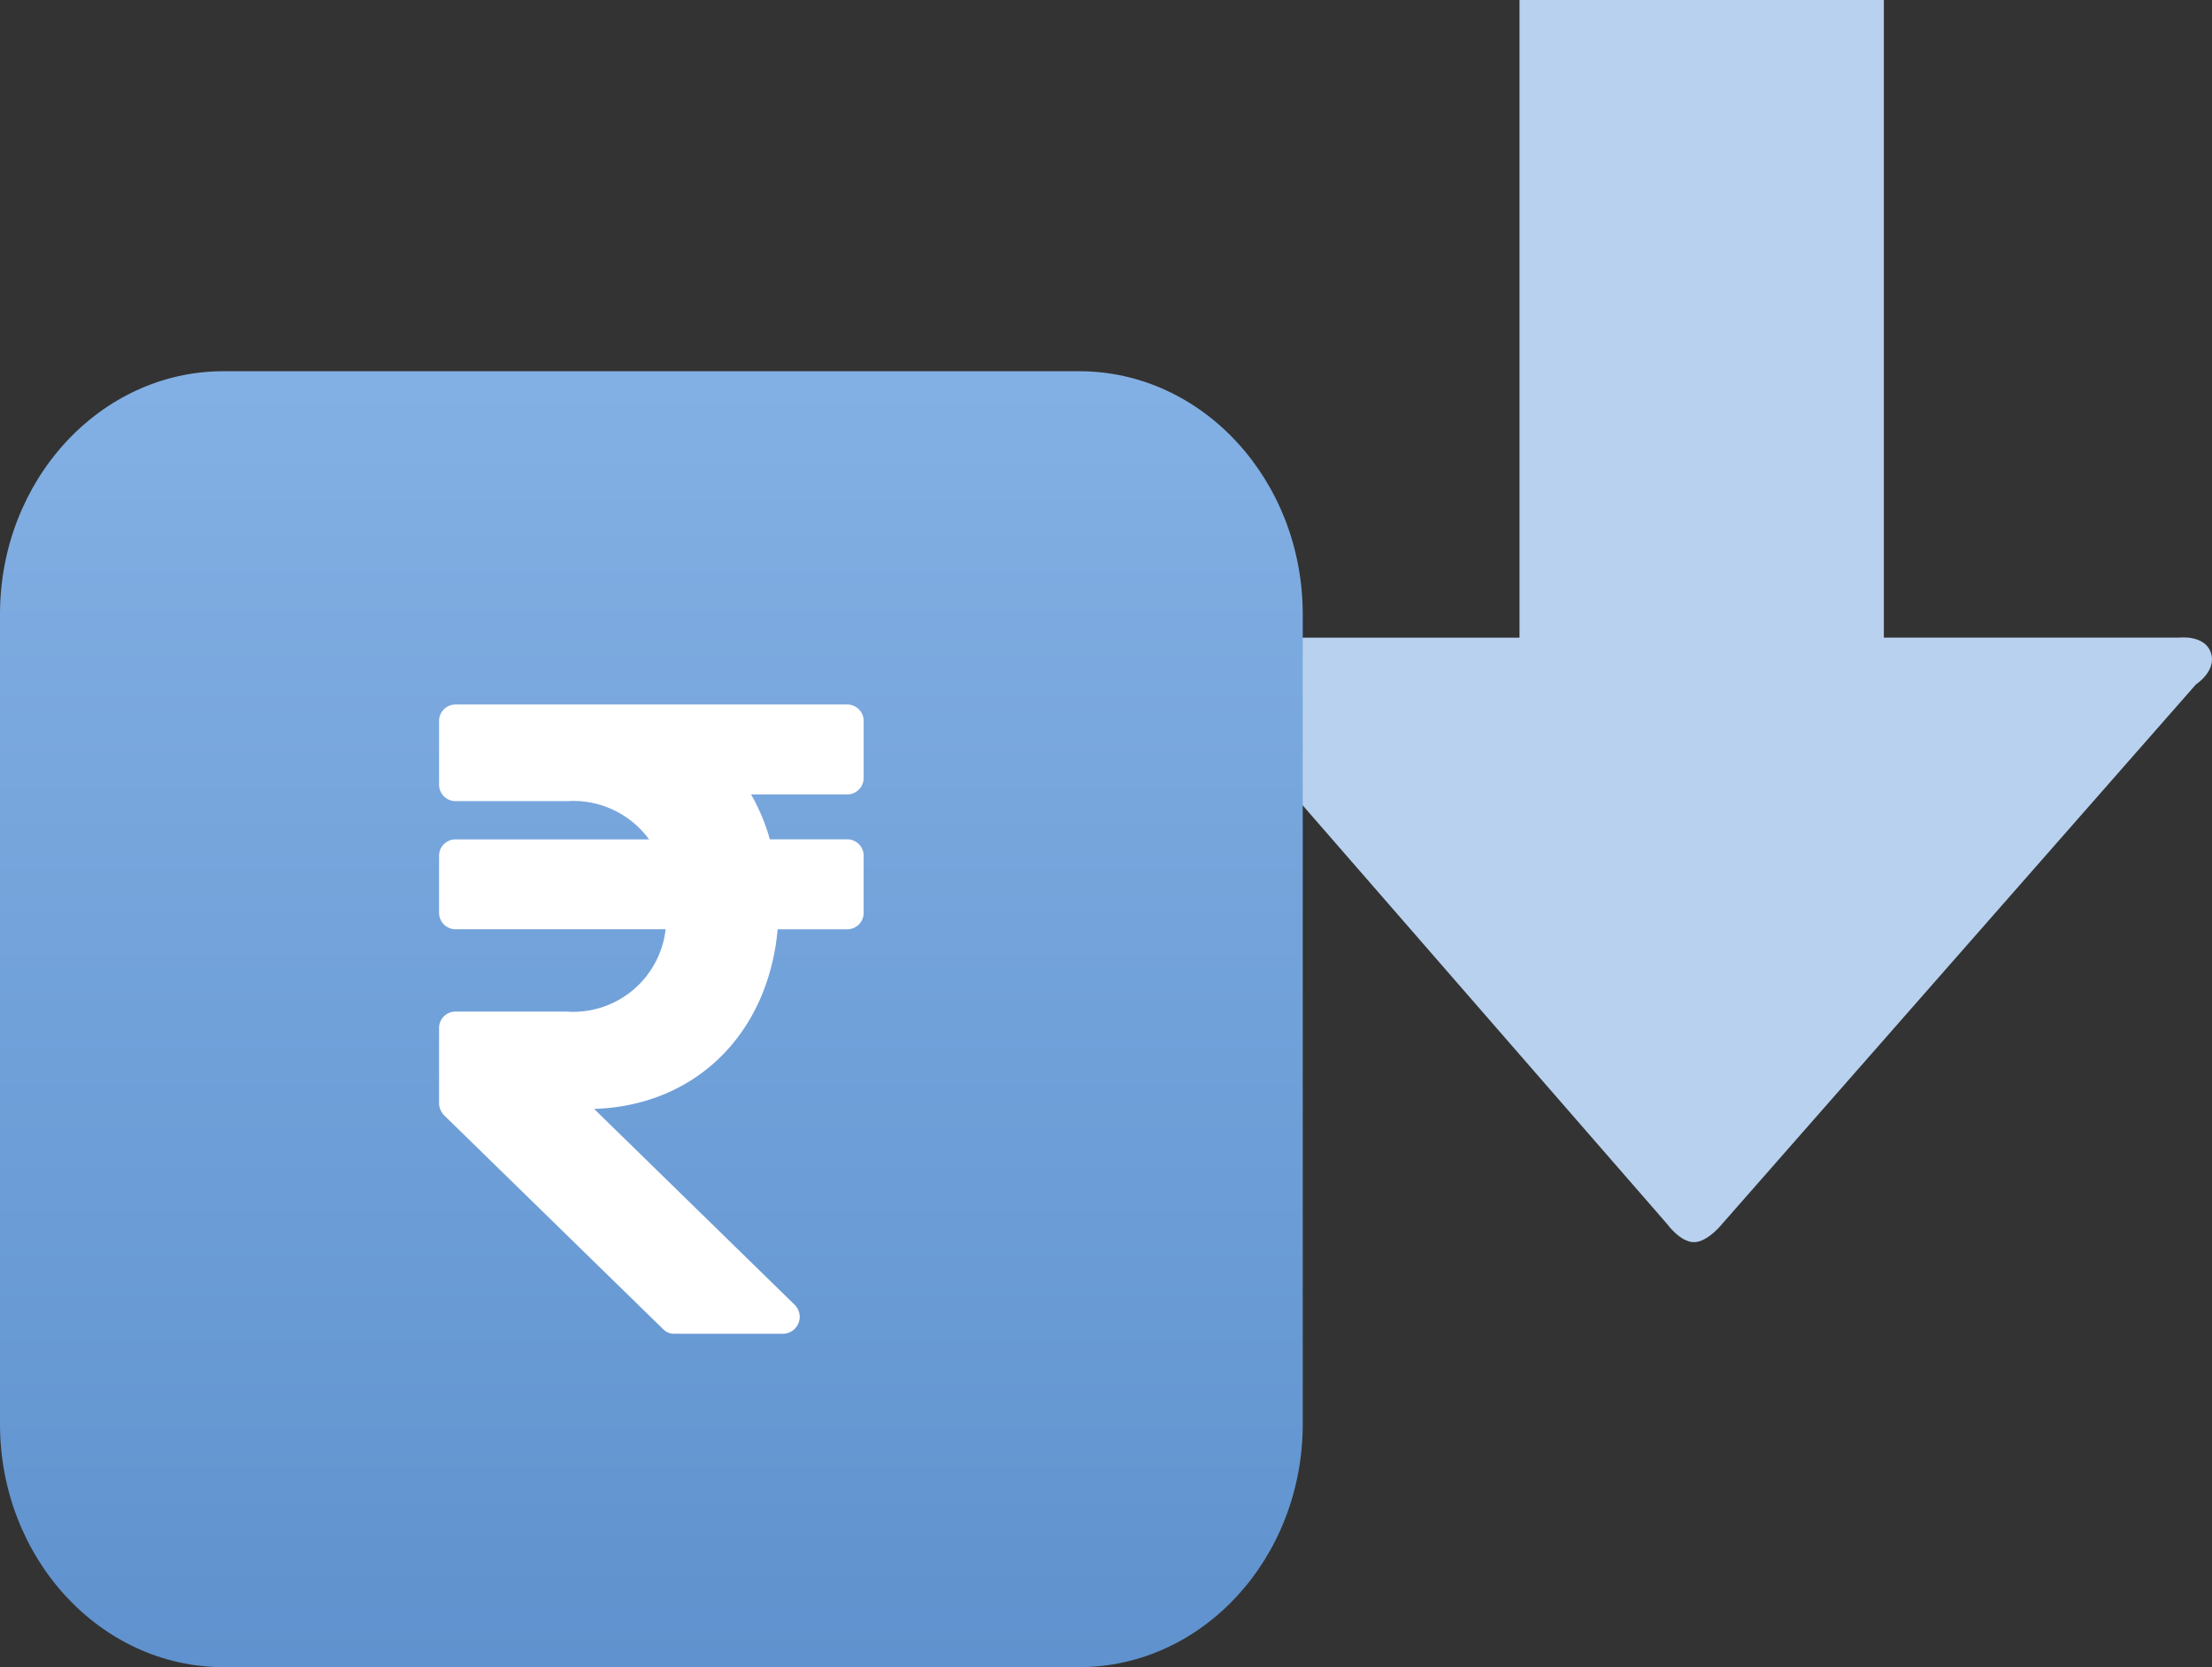 <svg xmlns="http://www.w3.org/2000/svg" xmlns:xlink="http://www.w3.org/1999/xlink" width="117.407" height="88.482" viewBox="0 0 117.407 88.482">
  <rect x="0" y="0" width="117.407" height="88.482" fill="#333333" stroke="none"/>
  <defs>
    <linearGradient id="linear-gradient" x1="0.5" y1="1" x2="0.5" gradientUnits="objectBoundingBox">
      <stop offset="0" stop-color="#5f92ce"/>
      <stop offset="1" stop-color="#83b0e4"/>
    </linearGradient>
  </defs>
  <g id="Group_7107" data-name="Group 7107" transform="translate(-1458.427 -7998.916)">
    <g id="noun_Arrow_89829_1_" data-name="noun_Arrow_89829 (1)" transform="translate(1519.909 7996.916)">
      <g id="Group_7049" data-name="Group 7049" transform="translate(1.38 2)">
        <path id="Path_5582" data-name="Path 5582" d="M28.428,67.93c-.731,0-1.428-.969-1.428-.969L2.4,38.7s-1.312-1.081-.955-2.117,2.414-.737,2.414-.737H19.17V2H38.508V35.842H54.194s1.343-.163,1.671.8-.792,1.684-.792,1.684L29.925,66.961S29.159,67.93,28.428,67.93Z" transform="translate(-1.38 -2)" fill="#b8d1ef"/>
      </g>
    </g>
    <g id="Group_7057" data-name="Group 7057" transform="translate(1125.427 222.619)">
      <g id="Group_7050" data-name="Group 7050" transform="translate(333 7796)">
        <path id="Path_5583" data-name="Path 5583" d="M59.285,4H13.861C7.32,4,2,9.785,2,16.9V59.883c0,7.111,5.32,12.9,11.861,12.9H59.285c6.54,0,11.861-5.785,11.861-12.9V16.9C71.146,9.785,65.825,4,59.285,4Z" transform="translate(-2 -4)" fill="url(#linear-gradient)"/>
        <path id="Icon_awesome-rupee-sign" data-name="Icon awesome-rupee-sign" d="M21.69,7.021a.871.871,0,0,0,.845-.895V3.145a.871.871,0,0,0-.845-.895H.845A.871.871,0,0,0,0,3.145V6.481a.871.871,0,0,0,.845.895H6.851a4.972,4.972,0,0,1,4.294,2.032H.845A.871.871,0,0,0,0,10.3v2.982a.871.871,0,0,0,.845.895h11.18a4.939,4.939,0,0,1-5.265,4.371H.845A.871.871,0,0,0,0,19.444V23.4a.92.92,0,0,0,.272.657L11.9,35.412a.82.82,0,0,0,.573.237h5.814a.9.9,0,0,0,.573-1.552L8.23,23.714c5.387-.174,9.236-3.981,9.741-9.535H21.69a.871.871,0,0,0,.845-.895V10.3a.871.871,0,0,0-.845-.895H17.557a10.518,10.518,0,0,0-1-2.386Z" transform="translate(23.305 15.44)" fill="#fff"/>
      </g>
    </g>
  </g>
</svg>

